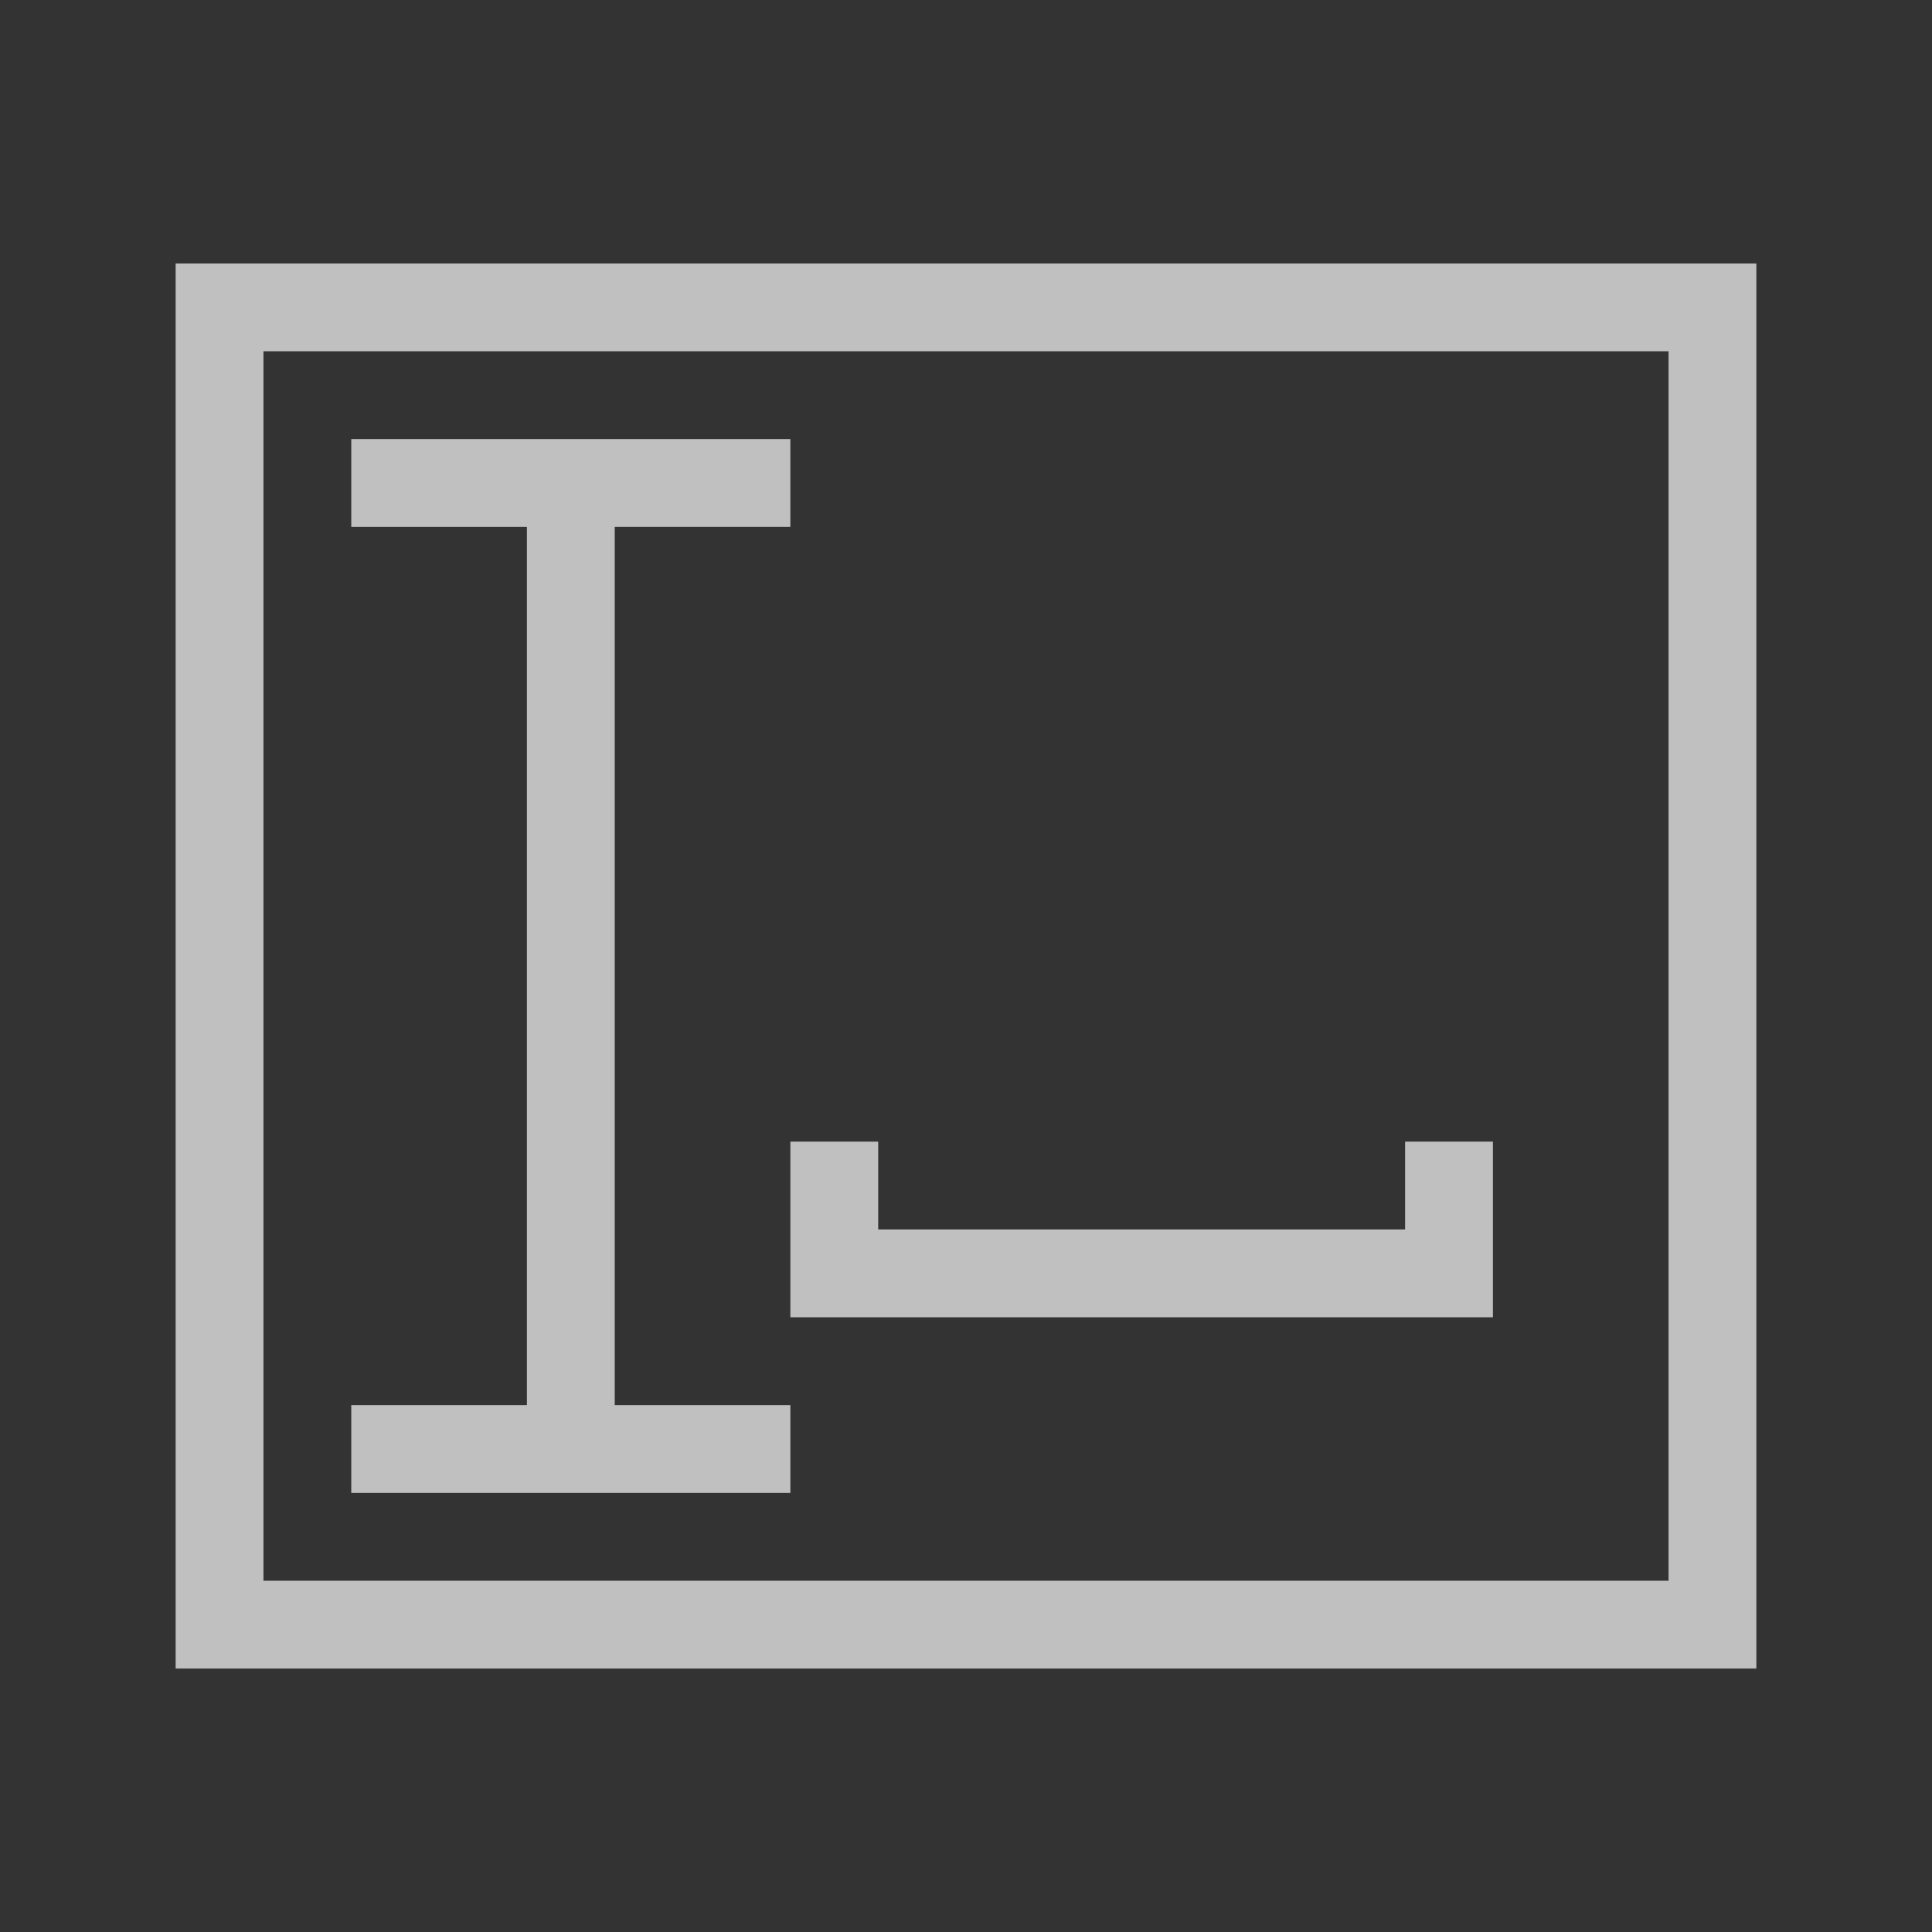 <svg xmlns="http://www.w3.org/2000/svg" viewBox="0 0 22 22">
    <rect x="0" y="0" width="22" height="22" fill="#333333" stroke="none"/>
    <defs>
        <style id="current-color-scheme" type="text/css">
            .ColorScheme-Text{color:#fdfdfd;opacity:.7}
        </style>
    </defs>
    <path d="M4 5v1h2v10H4v1h5v-1H7V6h2V5H4Zm5 8v2h8v-2h-1v1h-6v-1H9Z" class="ColorScheme-Text" style="fill-opacity:1;stroke:none;fill:currentColor"/>
    <path d="M2 3h18v16H2V3Zm1 1h16v14H3V4Z" class="ColorScheme-Text" style="fill-opacity:1;stroke:none;fill-rule:evenodd;fill:currentColor"/>
</svg>
